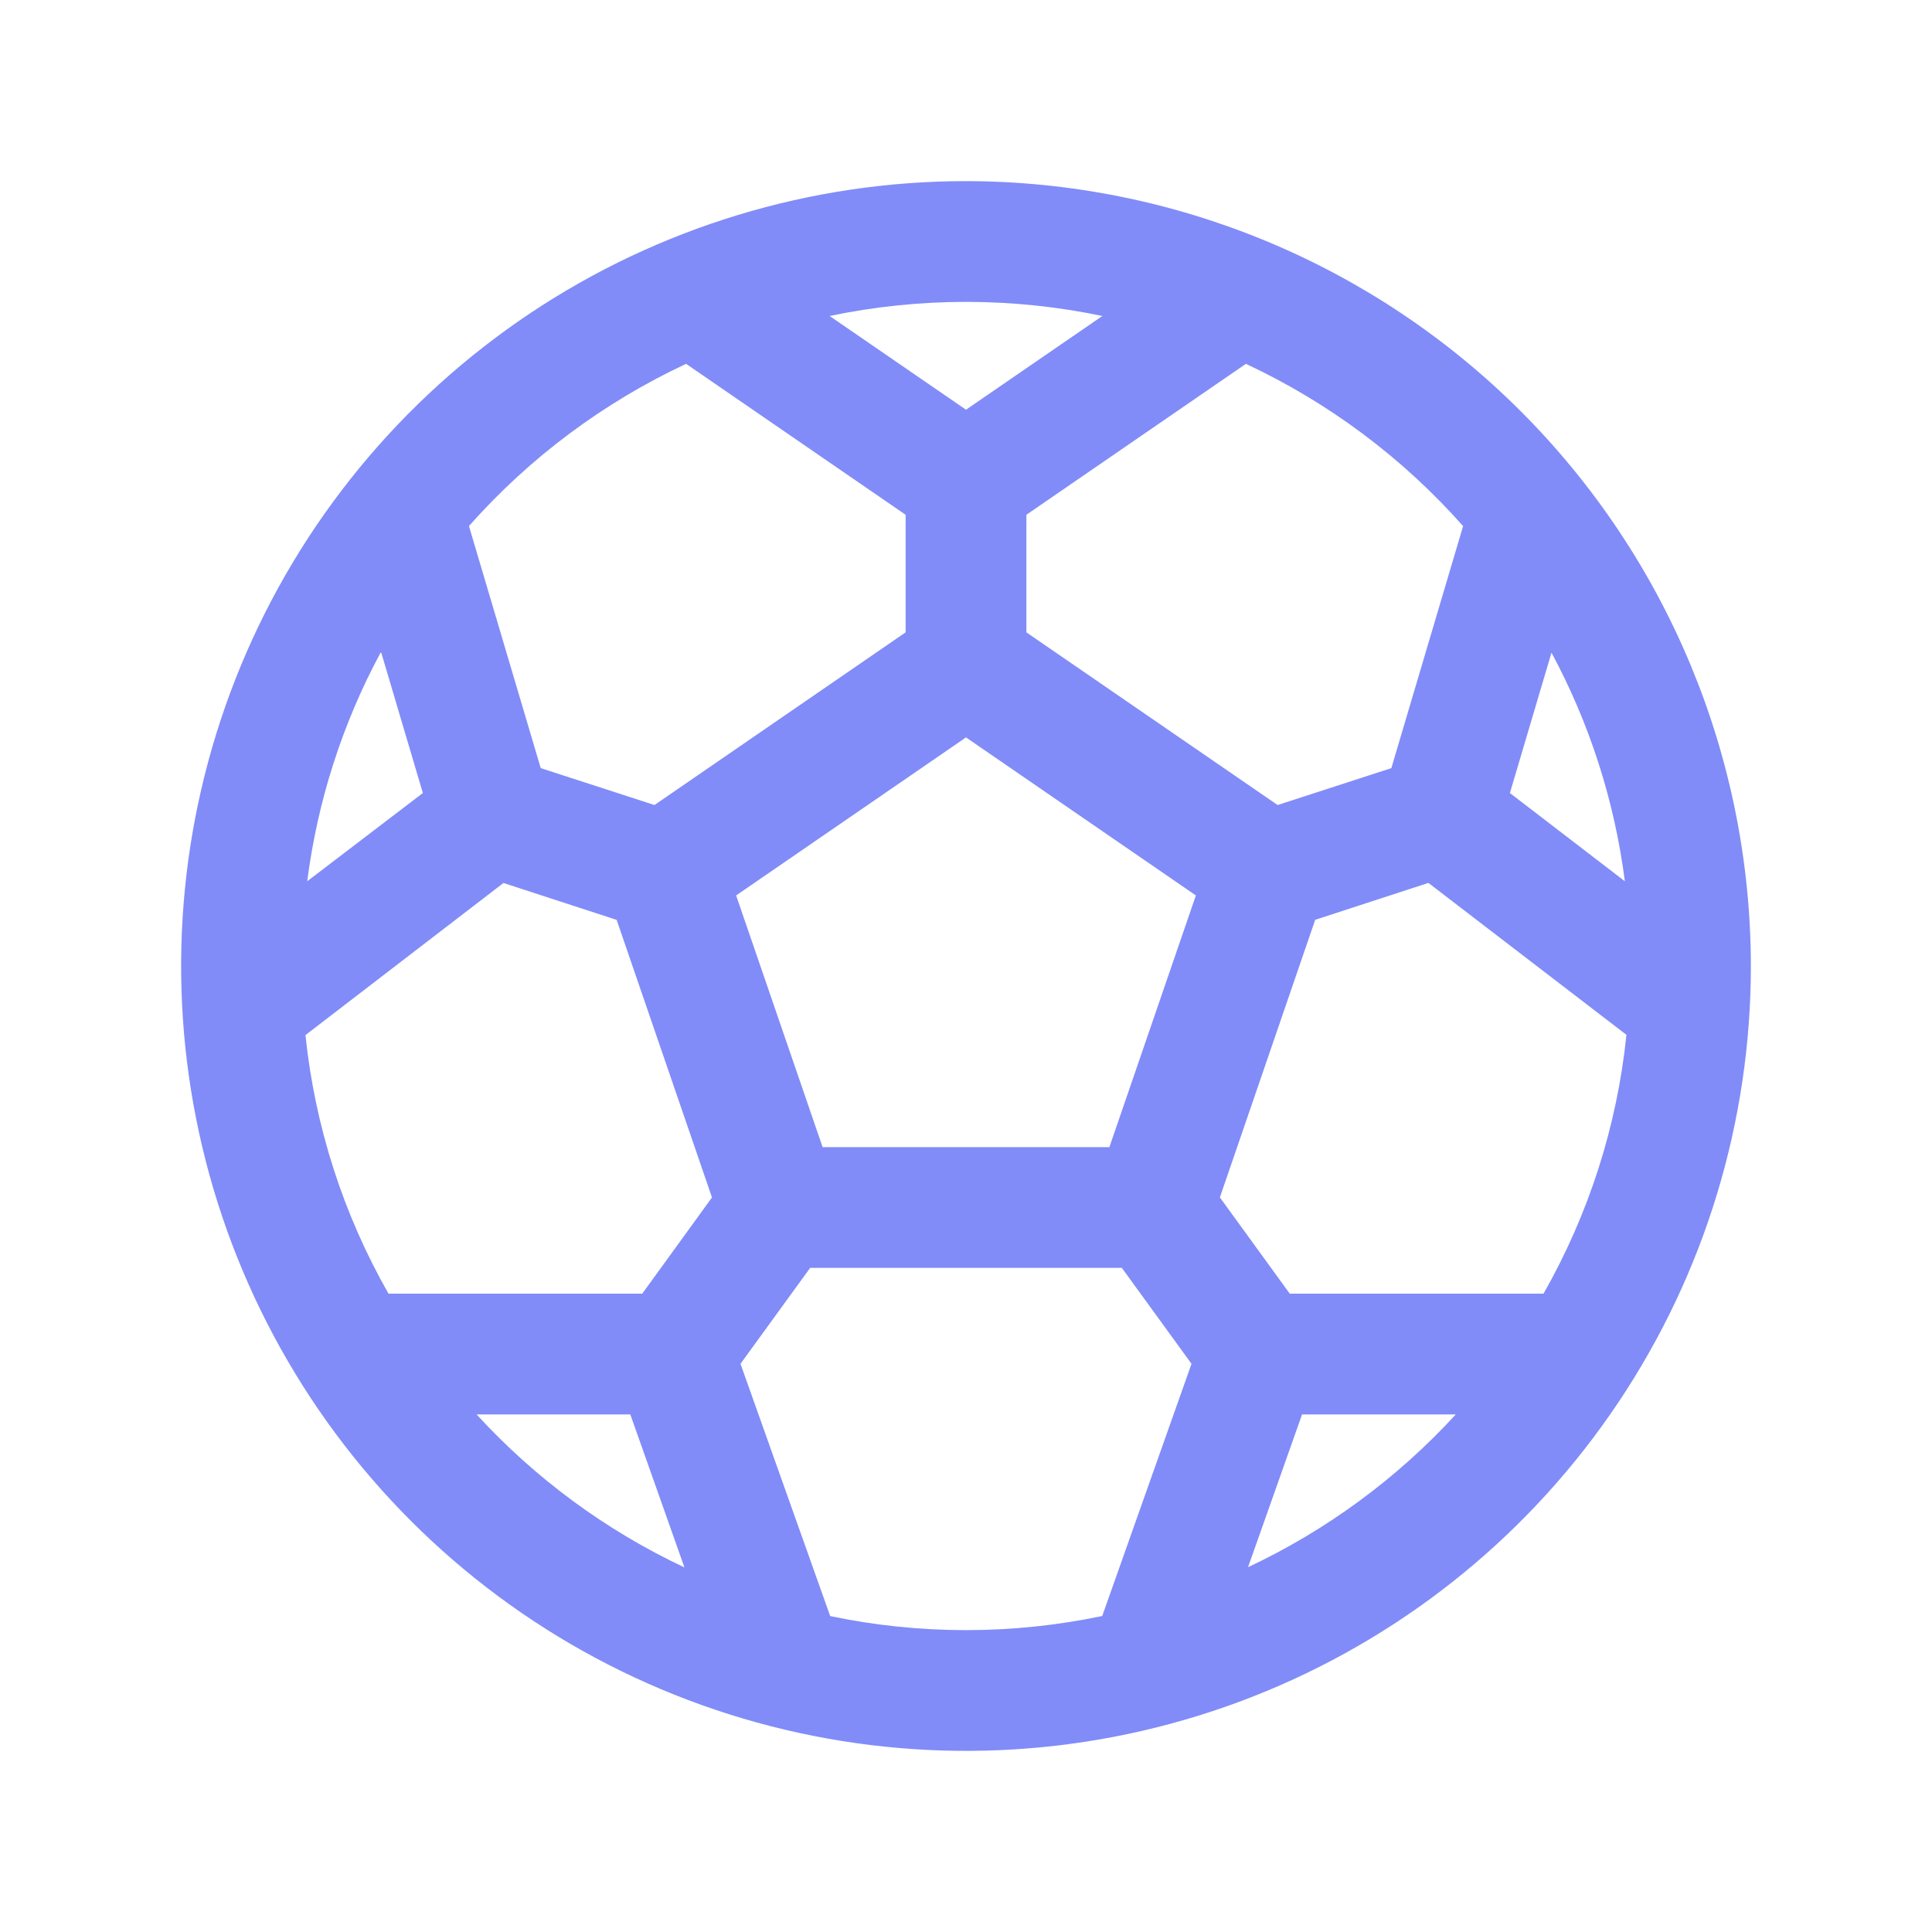 <svg width="100" height="100" viewBox="0 0 100 100" fill="none" xmlns="http://www.w3.org/2000/svg">
<path d="M50 9.375C41.965 9.375 34.111 11.758 27.43 16.221C20.749 20.686 15.542 27.03 12.467 34.453C9.393 41.877 8.588 50.045 10.156 57.925C11.723 65.806 15.592 73.045 21.274 78.726C26.955 84.408 34.194 88.277 42.075 89.844C49.955 91.412 58.123 90.607 65.546 87.533C72.97 84.458 79.314 79.251 83.778 72.57C88.242 65.889 90.625 58.035 90.625 50C90.614 39.229 86.33 28.903 78.714 21.286C71.097 13.67 60.771 9.386 50 9.375ZM79.891 66.961H66.758L63.141 61.977L68.074 47.609L73.934 45.699L84.184 53.562C83.699 58.278 82.237 62.841 79.891 66.961ZM15.828 53.562L26.059 45.703L31.918 47.613L36.852 61.98L33.242 66.961H20.109C17.761 62.842 16.296 58.279 15.809 53.562H15.828ZM19.734 33.781L21.887 41.047L15.902 45.613C16.433 41.47 17.72 37.459 19.699 33.781H19.734ZM42.578 59.375L38.102 46.348L50 38.168L61.898 46.348L57.422 59.375H42.578ZM78.152 41.047L80.305 33.781C82.284 37.459 83.571 41.47 84.102 45.613L78.152 41.047ZM75.731 27.227L72.016 39.758L66.129 41.668L53.125 32.73V26.645L64.488 18.832C68.768 20.834 72.593 23.69 75.727 27.227H75.731ZM57.059 16.355L50 21.207L42.941 16.355C47.597 15.382 52.403 15.382 57.059 16.355ZM35.512 18.832L46.875 26.645V32.73L33.875 41.668L27.988 39.758L24.273 27.227C27.407 23.69 31.232 20.834 35.512 18.832ZM24.668 73.211H32.625L35.426 81.129C31.359 79.215 27.704 76.525 24.668 73.211ZM42.969 83.644L38.328 70.59L41.934 65.625H58.066L61.672 70.59L57.051 83.644C52.401 84.619 47.599 84.619 42.949 83.644H42.969ZM64.594 81.129L67.394 73.211H75.352C72.309 76.527 68.648 79.217 64.574 81.129H64.594Z" fill="#818CF8"/>
</svg>
